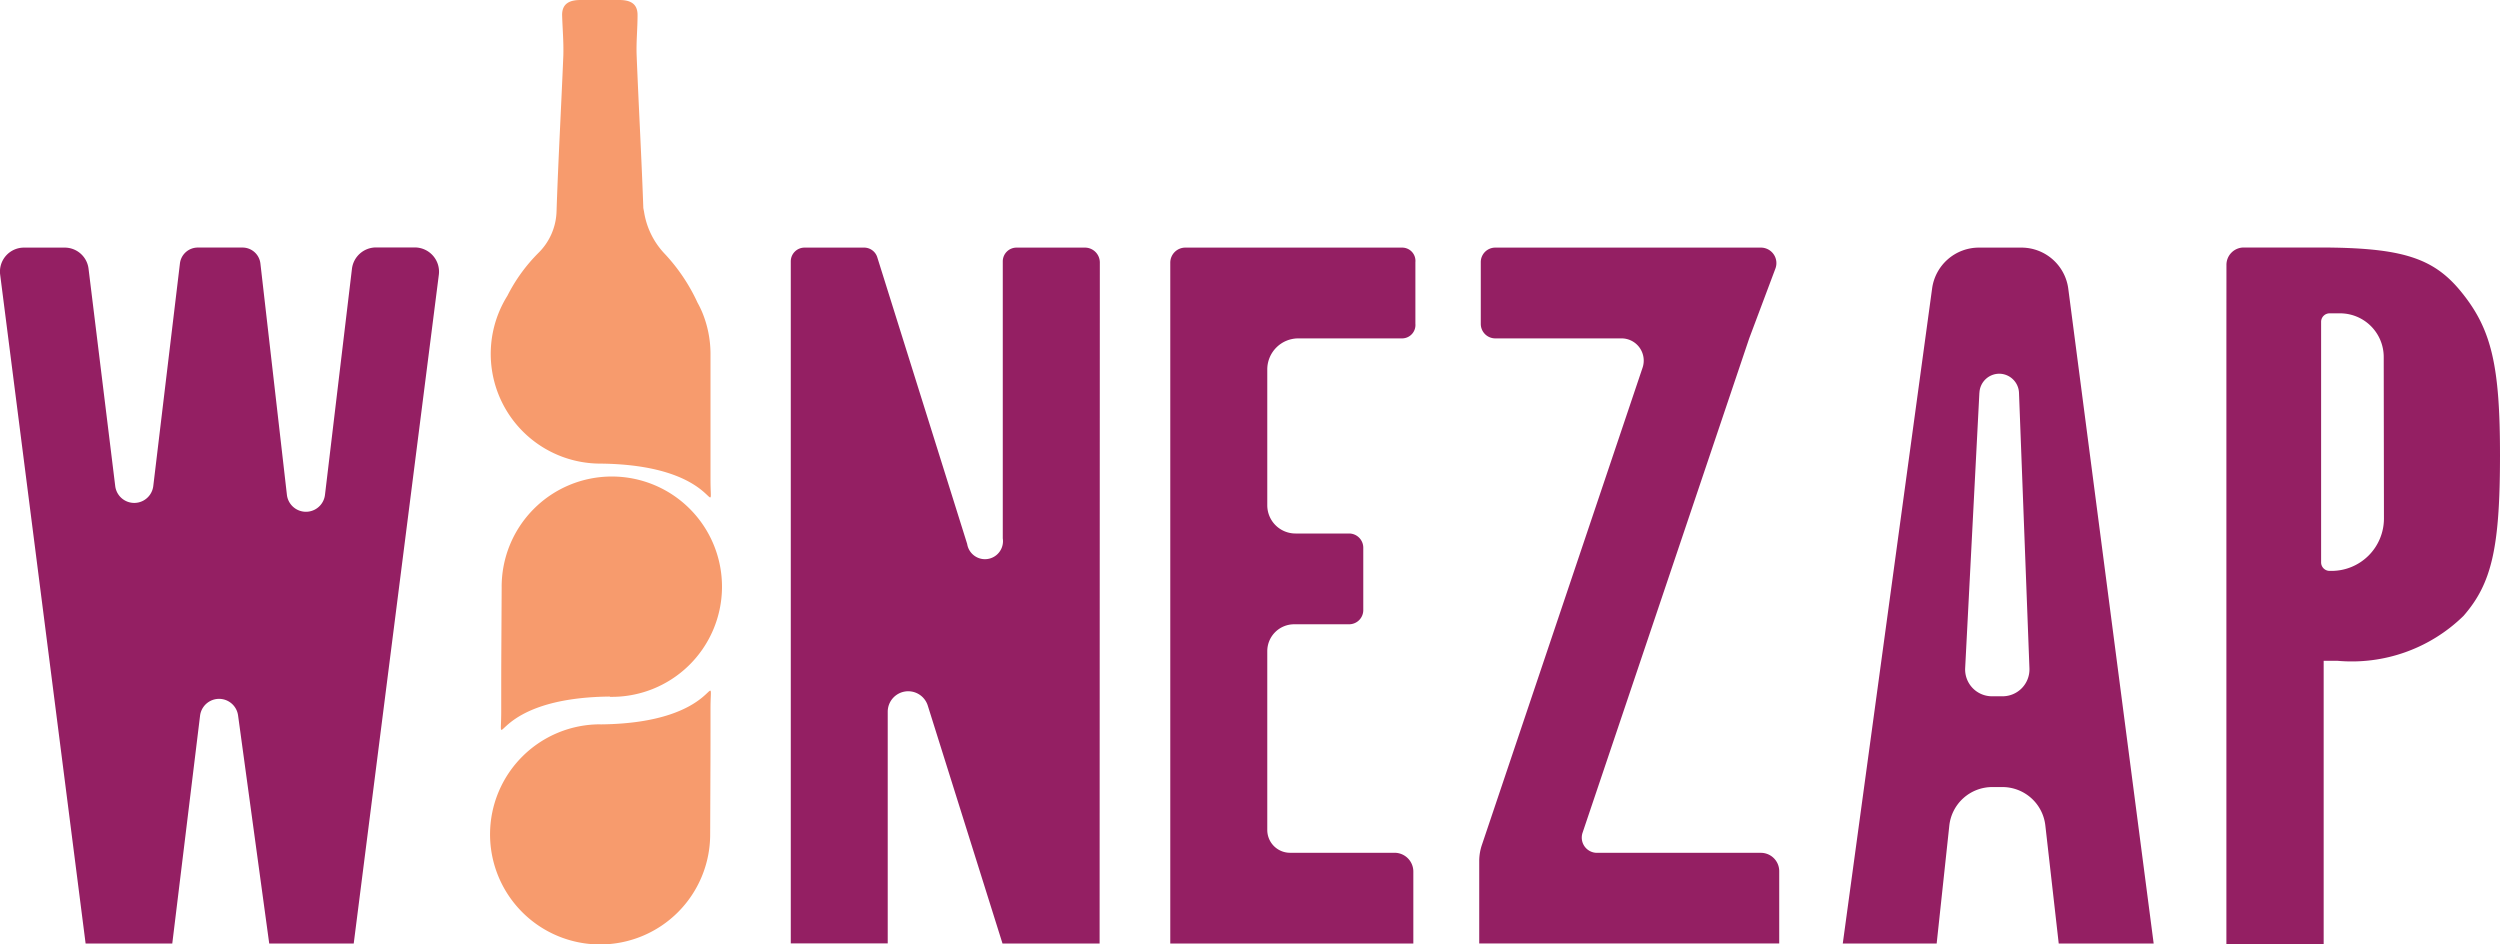 <svg xmlns="http://www.w3.org/2000/svg" width="45" height="17" viewBox="0 0 45 17">
  <g id="WineZap-small" transform="translate(0.025 5)">
    <g id="Primary_Logomark" transform="translate(-0.025 -5)">
      <path id="Path_261" data-name="Path 261" d="M.409,43.682h.736a.432.432,0,0,1,.423.374l.481,3.918a.345.345,0,0,0,.685,0l.48-4.009a.324.324,0,0,1,.324-.284h.8a.324.324,0,0,1,.324.285l.477,4.163a.345.345,0,0,0,.686,0l.485-4.065a.437.437,0,0,1,.432-.385h.7a.437.437,0,0,1,.432.492L6.342,56.208H4.821l-.56-4.1a.345.345,0,0,0-.685,0l-.5,4.1H1.516L-.023,44.162a.432.432,0,0,1,.432-.48Z" transform="translate(0.025 -39.225)" fill="#941f63"/>
      <path id="Path_262" data-name="Path 262" d="M137.229,56.226h-1.748l-1.345-4.282a.369.369,0,0,0-.721.108v4.172H131.67V43.948a.248.248,0,0,1,.248-.248h1.072a.248.248,0,0,1,.237.174l1.618,5.16a.324.324,0,0,0,.641-.1V43.948a.248.248,0,0,1,.248-.248h1.231a.268.268,0,0,1,.268.268Z" transform="translate(-117.436 -39.243)" fill="#941f63"/>
      <path id="Path_263" data-name="Path 263" d="M308.45,56.226h-1.69l1.608-11.79a.85.85,0,0,1,.843-.736h.765a.85.85,0,0,1,.843.74l1.537,11.786h-1.709l-.241-2.126a.778.778,0,0,0-.772-.69h-.184a.778.778,0,0,0-.773.7Zm.769-9.915-.256,4.957a.483.483,0,0,0,.483.508h.191a.484.484,0,0,0,.483-.5l-.188-4.962a.358.358,0,0,0-.357-.344h0A.358.358,0,0,0,309.22,46.311Z" transform="translate(-273.59 -39.243)" fill="#941f63"/>
      <path id="Path_264" data-name="Path 264" d="M251.66,44.078a.279.279,0,0,0-.262-.378h-4.78a.261.261,0,0,0-.261.261v1.112a.261.261,0,0,0,.261.261h2.265a.4.4,0,0,1,.384.534l-2.889,8.581a.91.91,0,0,0-.049.293v1.483h5.4v-1.3a.33.33,0,0,0-.331-.331h-2.95a.274.274,0,0,1-.259-.361l3-8.9Z" transform="translate(-219.703 -39.243)" fill="#941f63"/>
      <path id="Path_265" data-name="Path 265" d="M370.77,45.317v10.9h1.751V51.119h.244a2.875,2.875,0,0,0,2.273-.808c.507-.581.657-1.22.657-2.892,0-1.6-.15-2.254-.676-2.913-.507-.639-1.07-.826-2.589-.826h-1.347a.312.312,0,0,0-.312.312Zm2.836,3.244a.943.943,0,0,1-.94.94h-.038a.153.153,0,0,1-.153-.152V45.017a.153.153,0,0,1,.153-.152h.186a.786.786,0,0,1,.788.786Z" transform="translate(-330.695 -39.225)" fill="#941f63"/>
      <path id="Path_266" data-name="Path 266" d="M194.88,45.334V43.971a.271.271,0,0,1,.271-.271h3.907a.239.239,0,0,1,.234.263v1.108a.241.241,0,0,1-.234.263h-1.873a.559.559,0,0,0-.559.556v2.448a.508.508,0,0,0,.508.508h.964a.256.256,0,0,1,.256.255v1.124a.255.255,0,0,1-.256.255h-.989a.484.484,0,0,0-.483.483v3.22a.41.41,0,0,0,.41.41h1.881a.338.338,0,0,1,.338.338v1.295H194.88Z" transform="translate(-173.815 -39.243)" fill="#941f63"/>
      <path id="Path_267" data-name="Path 267" d="M85.362,85.608c-2.166.022-1.957,1.127-1.955.282,0-1.033,0-.654.008-2.241a1.983,1.983,0,1,1,1.947,1.964Z" transform="translate(-74.385 -73.07)" fill="#f79b6d"/>
      <path id="Path_268" data-name="Path 268" d="M83.576,118.228c2.2-.02,1.984-1.142,1.982-.285,0,1.048,0,.662-.006,2.265a1.981,1.981,0,1,1-1.975-1.981Z" transform="translate(-72.769 -105.189)" fill="#f79b6d"/>
      <path id="Path_269" data-name="Path 269" d="M84.466,3.744a1.41,1.41,0,0,0,.387.831,3.305,3.305,0,0,1,.585.874,1.78,1.78,0,0,1,.084.172,1.97,1.97,0,0,1,.149.737h0V8.632c0,.855.216-.263-1.976-.287a1.975,1.975,0,0,1-1.68-3.021,3.01,3.01,0,0,1,.551-.764A1.094,1.094,0,0,0,82.9,3.8c.031-.934.084-1.866.122-2.8C83.029.752,83.007.51,83,.268c0-.216.152-.268.333-.268h.695c.181,0,.334.052.33.277,0,.243-.026.484-.016.726.037.934.09,1.866.122,2.8" transform="translate(-72.882 0)" fill="#f79b6d"/>
    </g>
  </g>
</svg>

